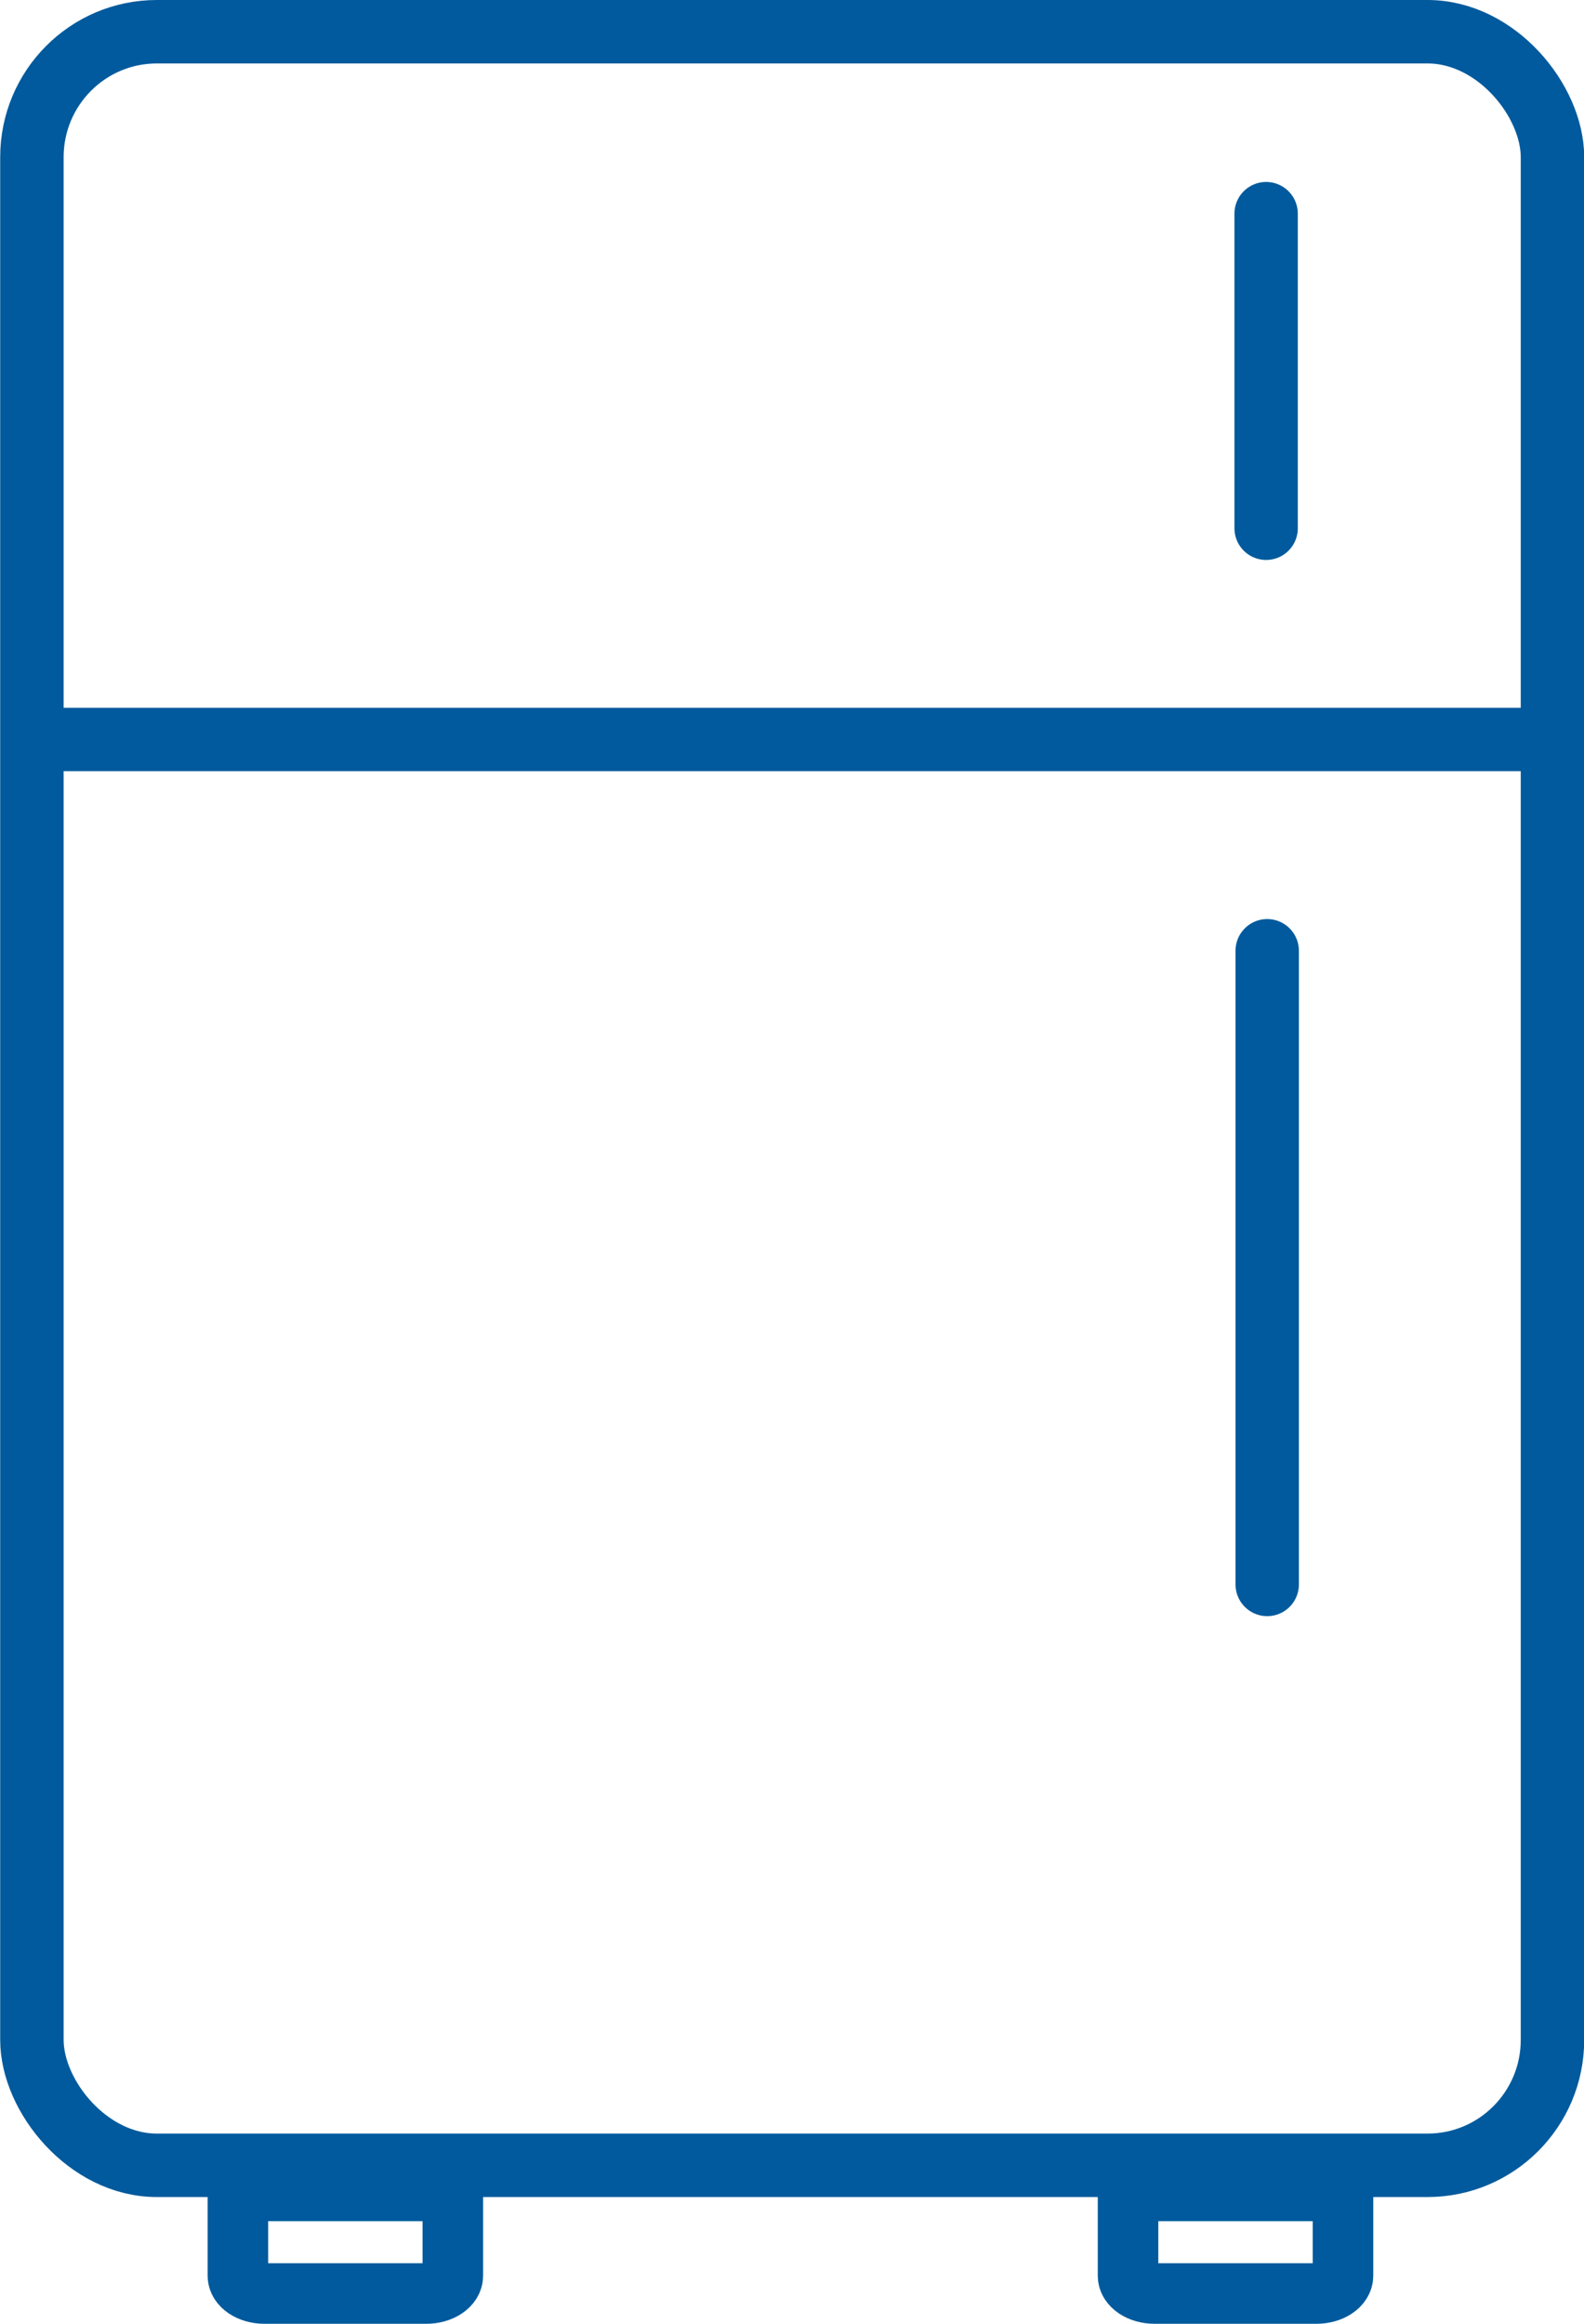 <?xml version="1.0" encoding="UTF-8" standalone="no"?>
<!-- Created with Inkscape (http://www.inkscape.org/) -->

<svg
   xmlns:dc="http://purl.org/dc/elements/1.1/"
   xmlns:cc="http://creativecommons.org/ns#"
   xmlns:rdf="http://www.w3.org/1999/02/22-rdf-syntax-ns#"
   xmlns:svg="http://www.w3.org/2000/svg"
   xmlns="http://www.w3.org/2000/svg"
   xmlns:sodipodi="http://sodipodi.sourceforge.net/DTD/sodipodi-0.dtd"
   xmlns:inkscape="http://www.inkscape.org/namespaces/inkscape"
   width="75"
   height="110"
   viewBox="0 0 75 110"
   id="svg2"
   version="1.1"
   inkscape:version="0.91 r13725"
   sodipodi:docname="refrigerator.svg">
  <defs
     id="defs4" />
  <sodipodi:namedview
     id="base"
     pagecolor="#000000"
     bordercolor="#666666"
     borderopacity="1.0"
     inkscape:pageopacity="0"
     inkscape:pageshadow="2"
     inkscape:zoom="3.974202"
     inkscape:cx="31.415021"
     inkscape:cy="51.192736"
     inkscape:document-units="px"
     inkscape:current-layer="layer1"
     showgrid="true"
     units="px"
     inkscape:snap-text-baseline="false"
     inkscape:snap-page="true"
     inkscape:snap-grids="true"
     showguides="true"
     inkscape:snap-to-guides="true"
     inkscape:window-width="1317"
     inkscape:window-height="744"
     inkscape:window-x="49"
     inkscape:window-y="24"
     inkscape:window-maximized="1">
    <inkscape:grid
       type="xygrid"
       id="grid4268" />
  </sodipodi:namedview>
  <g
     inkscape:label="Layer 1"
     inkscape:groupmode="layer"
     id="layer1"
     transform="translate(0,-942.362)">
    <rect
       style="fill:none;stroke:#005a9d;stroke-width:3.004;stroke-miterlimit:4;stroke-dasharray:none;stroke-opacity:1"
       id="rect4671"
       width="71.996"
       height="100.996"
       x="1.511"
       y="943.864"
       rx="5.913"
       ry="5.936" />
    <path
       style="fill:none;fill-rule:evenodd;stroke:#005a9d;stroke-width:3;stroke-linecap:butt;stroke-linejoin:miter;stroke-miterlimit:4;stroke-dasharray:none;stroke-opacity:1"
       d="m 1.957,977.367 c 71.785,0 71.785,0 71.785,0"
       id="path4679"
       inkscape:connector-curvature="0" />
    <path
       style="fill:none;fill-rule:evenodd;stroke:#005a9d;stroke-width:3;stroke-linecap:round;stroke-linejoin:miter;stroke-miterlimit:4;stroke-dasharray:none;stroke-opacity:1"
       d="m 60,987.367 0,29.998"
       id="path4710"
       inkscape:connector-curvature="0" />
    <path
       style="fill:none;fill-rule:evenodd;stroke:#005a9d;stroke-width:3;stroke-linecap:round;stroke-linejoin:miter;stroke-miterlimit:4;stroke-dasharray:none;stroke-opacity:1"
       d="m 59.949,952.475 c 0,14.893 0,14.893 0,14.893"
       id="path4714"
       inkscape:connector-curvature="0" />
    <path
       style="fill:none;stroke:#005a9d;stroke-width:2.867;stroke-linecap:round;stroke-miterlimit:4;stroke-dasharray:none;stroke-opacity:1"
       d="m 21.441,1046.07 0,4.015 c 0,0.467 -0.562,0.844 -1.26,0.844 l -7.657,0 c -0.698,0 -1.26,-0.376 -1.26,-0.844 l 0,-4.015 z"
       id="rect4732"
       inkscape:connector-curvature="0"
       sodipodi:nodetypes="csssscc" />
    <path
       sodipodi:nodetypes="csssscc"
       inkscape:connector-curvature="0"
       id="path4406"
       d="m 63.588,1046.07 0,4.015 c 0,0.467 -0.562,0.844 -1.26,0.844 l -7.657,0 c -0.698,0 -1.26,-0.376 -1.26,-0.844 l 0,-4.015 z"
       style="fill:none;stroke:#005a9d;stroke-width:2.867;stroke-linecap:round;stroke-miterlimit:4;stroke-dasharray:none;stroke-opacity:1" />
  </g>
</svg>
